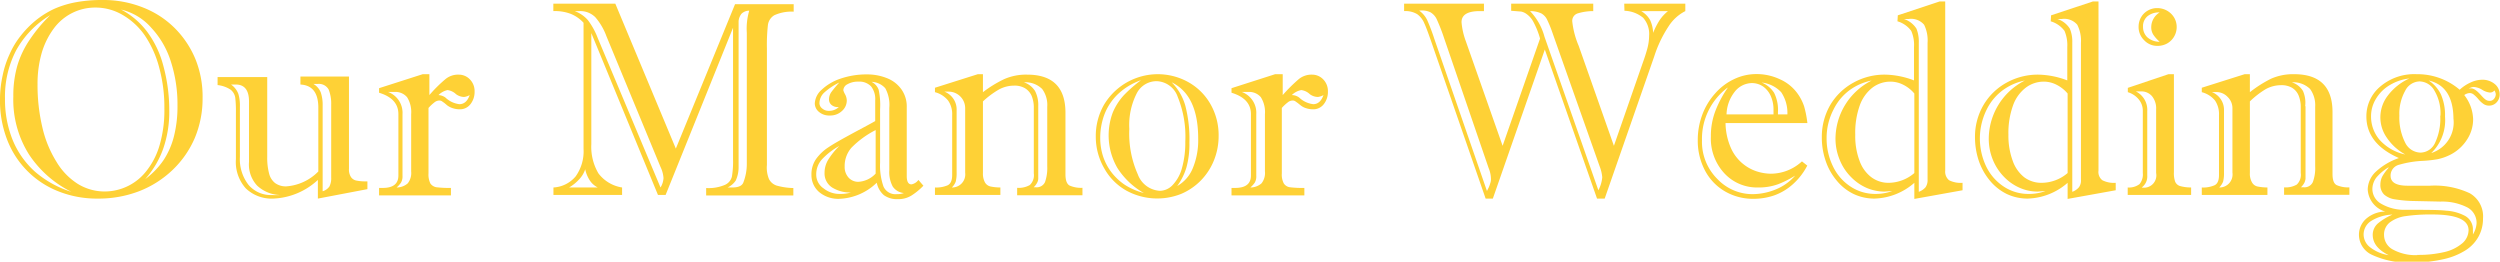 <svg id="Layer_1" data-name="Layer 1" xmlns="http://www.w3.org/2000/svg" viewBox="0 0 225.09 23.56"><defs><style>.cls-1{fill:#fed136;}</style></defs><title>navbar-logo</title><path class="cls-1" d="M1.76,20.75A10,10,0,0,1,2,18.66a8.44,8.44,0,0,1,.61-1.88,7.51,7.51,0,0,1,1-1.67,8.77,8.77,0,0,1,1.34-1.38,8,8,0,0,1,1.71-1.07,8.78,8.78,0,0,1,2-.6,12.86,12.86,0,0,1,2.29-.19,9.67,9.67,0,0,1,3.75.7,8.29,8.29,0,0,1,2.89,1.93,8.54,8.54,0,0,1,1.82,2.83A9,9,0,0,1,20,20.72a9.16,9.16,0,0,1-.7,3.57,8.75,8.75,0,0,1-2,2.88,9.13,9.13,0,0,1-3,1.91,10.17,10.17,0,0,1-3.73.67A9.34,9.34,0,0,1,7,29.09a8.1,8.1,0,0,1-4.63-4.73A9.77,9.77,0,0,1,1.76,20.75Zm4.53-7.52a8.45,8.45,0,0,0-3.08,3.18,9,9,0,0,0-1,4.36,9.72,9.72,0,0,0,.68,3.68,7.81,7.81,0,0,0,2,2.86,9.19,9.19,0,0,0,3.29,1.83,9.8,9.8,0,0,1-3.8-3.35,9.24,9.24,0,0,1-1.42-5.24,9.74,9.74,0,0,1,.37-2.8,8.43,8.43,0,0,1,1.13-2.34A13.57,13.57,0,0,1,6.29,13.23ZM5.14,19.45a16.48,16.48,0,0,0,.44,3.91,10.08,10.08,0,0,0,1.26,3.07,5.93,5.93,0,0,0,1.93,2,4.6,4.6,0,0,0,2.41.68A4.77,4.77,0,0,0,15,27.19a6.72,6.72,0,0,0,1.15-2.32,11.19,11.19,0,0,0,.41-3.22,13.66,13.66,0,0,0-.47-3.71,9.39,9.39,0,0,0-1.3-2.89,6.24,6.24,0,0,0-2-1.84,4.82,4.82,0,0,0-2.45-.66A4.63,4.63,0,0,0,6.6,14.44a7,7,0,0,0-1.08,2.18A10,10,0,0,0,5.14,19.45Zm7.52-6.72a7,7,0,0,1,2.35,2,8.89,8.89,0,0,1,1.46,3.08A15.18,15.18,0,0,1,17,21.77a10.1,10.1,0,0,1-.56,3.53A8.31,8.31,0,0,1,14.83,28a7.1,7.1,0,0,0,1.66-1.72,7,7,0,0,0,.94-2.17,10.93,10.93,0,0,0,.31-2.74,12.56,12.56,0,0,0-.61-4,7.91,7.91,0,0,0-1.75-3A5.23,5.23,0,0,0,12.66,12.73Z" transform="translate(-1.76 -11.87)"/><path class="cls-1" d="M28.81,19.48v-.72h4.37v8.31a1.24,1.24,0,0,0,.18.74.76.76,0,0,0,.5.32,4,4,0,0,0,.87.07h.11v.7l-4.46.85V28.07a6.26,6.26,0,0,1-4,1.68,3.36,3.36,0,0,1-2.49-.92A3.56,3.56,0,0,1,23,26.2V22a10.46,10.46,0,0,0-.06-1.35,1.14,1.14,0,0,0-.41-.7,2.61,2.61,0,0,0-1.18-.42v-.72h4.47V26a5.53,5.53,0,0,0,.17,1.5,1.56,1.56,0,0,0,.55.86,1.63,1.63,0,0,0,1,.29,4.49,4.49,0,0,0,2.88-1.34V21.43C30.38,20.19,29.86,19.54,28.81,19.48Zm-4.63,7V21c0-1-.4-1.52-1.19-1.52l-.21,0-.22,0a1.81,1.81,0,0,1,.66.84,3.66,3.66,0,0,1,.14,1.13V26a3.76,3.76,0,0,0,.78,2.52,2.63,2.63,0,0,0,2.12.91,6,6,0,0,0,.75,0,3.17,3.17,0,0,1-2.1-.85A2.79,2.79,0,0,1,24.18,26.45Zm7.4,1.4V21.29a3.43,3.43,0,0,0-.23-1.36,1,1,0,0,0-1-.5l-.18,0-.19,0a1.55,1.55,0,0,1,.66.76,3.45,3.45,0,0,1,.17,1.17v7.73a1.13,1.13,0,0,0,.61-.43A1.64,1.64,0,0,0,31.58,27.85Z" transform="translate(-1.76 -11.87)"/><path class="cls-1" d="M40.42,18.55v1.88A12.65,12.65,0,0,1,41.86,19a1.79,1.79,0,0,1,1.21-.41,1.38,1.38,0,0,1,1,.43,1.5,1.5,0,0,1,.42,1.09,1.77,1.77,0,0,1-.38,1.15,1.19,1.19,0,0,1-1,.45,2,2,0,0,1-.56-.09,1.69,1.69,0,0,1-.52-.26l-.25-.21-.24-.17a.44.44,0,0,0-.23-.06.72.72,0,0,0-.45.18,3.72,3.72,0,0,0-.52.49v5.9a1.81,1.81,0,0,0,.17.9.83.83,0,0,0,.55.34,9.57,9.57,0,0,0,1.3.06v.67H35.89v-.67h.33c.94,0,1.41-.37,1.41-1.12V22.15c0-.94-.58-1.58-1.74-1.93v-.41l3.93-1.26ZM38,22.15V27.7a1.11,1.11,0,0,1-.14.62,2.44,2.44,0,0,1-.39.43,1.52,1.52,0,0,0,1-.37,1.5,1.5,0,0,0,.31-1.08V22.15a2.5,2.5,0,0,0-.37-1.53,1.38,1.38,0,0,0-1.16-.47l-.27,0-.28,0A2,2,0,0,1,38,22.15Zm3.2-1.72a1.16,1.16,0,0,1,.66.22,2.21,2.21,0,0,0,1.26.6c.43,0,.74-.28.93-.82a1.37,1.37,0,0,1-.5.17,1.26,1.26,0,0,1-.73-.25,1.36,1.36,0,0,0-.77-.37A1.65,1.65,0,0,0,41.24,20.43Z" transform="translate(-1.76 -11.87)"/><path class="cls-1" d="M62.61,25.25l5.33-13h5.28v.67a3.74,3.74,0,0,0-1.74.32,1.2,1.2,0,0,0-.58.88,16.09,16.09,0,0,0-.09,2.11V26.73A2.66,2.66,0,0,0,71,28a1.18,1.18,0,0,0,.69.58,6,6,0,0,0,1.5.22v.67H65.34v-.67a3.73,3.73,0,0,0,1.7-.29,1.1,1.1,0,0,0,.62-.75,8.11,8.11,0,0,0,.1-1.56V14.37L61.69,29.42H61L55,14.85v10a4.71,4.71,0,0,0,.64,2.63,3.31,3.31,0,0,0,2.13,1.27v.67H51.59v-.67a2.81,2.81,0,0,0,2-1,3.87,3.87,0,0,0,.71-2.48V13.92a3.14,3.14,0,0,0-1.2-.82,4,4,0,0,0-1.52-.23V12.2h5.58ZM53,28.75h2.58a1.85,1.85,0,0,1-.72-.64,3,3,0,0,1-.41-1,2.37,2.37,0,0,1-.53.89A3.85,3.85,0,0,1,53,28.75Zm.95-15.88h-.45a2.92,2.92,0,0,1,1.19.81,6.45,6.45,0,0,1,.89,1.62l5.65,13.45a1.81,1.81,0,0,0,.27-.85,2.79,2.79,0,0,0-.27-1L56.36,15.13a5.51,5.51,0,0,0-1-1.71A1.91,1.91,0,0,0,53.94,12.87ZM69,26.61V14.83a5.68,5.68,0,0,1,.22-2,1,1,0,0,0-.7.28,1.24,1.24,0,0,0-.26.66c0,.28,0,.73,0,1.34V26.92A2.82,2.82,0,0,1,68,28.13a1.8,1.8,0,0,1-.73.62h.43q.84,0,1-.48A4.6,4.6,0,0,0,69,26.61Z" transform="translate(-1.76 -11.87)"/><path class="cls-1" d="M77.69,20a1.66,1.66,0,0,0,.15.35,1.21,1.21,0,0,1,.16.57,1.25,1.25,0,0,1-.43.94,1.53,1.53,0,0,1-1.08.41,1.43,1.43,0,0,1-1-.33,1,1,0,0,1-.37-.75,1.76,1.76,0,0,1,.62-1.24,4.56,4.56,0,0,1,1.7-1,7.2,7.2,0,0,1,2.38-.38,4.74,4.74,0,0,1,1.78.33,2.87,2.87,0,0,1,1.31,1,2.66,2.66,0,0,1,.49,1.62v6.2c0,.5.14.75.43.75a1,1,0,0,0,.62-.4l.45.52a5.74,5.74,0,0,1-1.1.9,2.23,2.23,0,0,1-1.2.31,2,2,0,0,1-1.26-.36,2,2,0,0,1-.64-1.12,5.12,5.12,0,0,1-3.33,1.45,2.69,2.69,0,0,1-1.86-.61,2,2,0,0,1-.69-1.55,2.39,2.39,0,0,1,.42-1.43,4.15,4.15,0,0,1,1.11-1.05c.46-.31,1.14-.69,2-1.16s1.64-.87,2.21-1.2V20.9a1.83,1.83,0,0,0-.37-1.25,1.45,1.45,0,0,0-1.14-.43,1.89,1.89,0,0,0-1,.24A.64.64,0,0,0,77.69,20Zm.77,9.2a3.11,3.11,0,0,1-1.78-.45A1.5,1.5,0,0,1,76,27.42a2.25,2.25,0,0,1,.33-1.17,6.63,6.63,0,0,1,1-1.24,6.23,6.23,0,0,0-1.53,1.17,2,2,0,0,0-.55,1.41,1.49,1.49,0,0,0,.66,1.24,2.28,2.28,0,0,0,1.42.5A3.48,3.48,0,0,0,78.46,29.18Zm-1.15-7.7a.86.86,0,0,1-.67-.17.63.63,0,0,1-.24-.49,1.16,1.16,0,0,1,.21-.68,10.75,10.75,0,0,1,.72-.86,5.65,5.65,0,0,0-1.33.88,1.32,1.32,0,0,0-.46,1,.62.62,0,0,0,.25.46.87.87,0,0,0,.59.21A1.25,1.25,0,0,0,77.31,21.48Zm3.29,6V23.58a8.38,8.38,0,0,0-2.18,1.59,2.5,2.5,0,0,0-.61,1.7,1.41,1.41,0,0,0,.36,1,1.17,1.17,0,0,0,.86.37A2.3,2.3,0,0,0,80.6,27.5ZM81,21.7v4.82a5.73,5.73,0,0,0,.3,2.13,1.17,1.17,0,0,0,1.2.7,1.62,1.62,0,0,0,.64-.1,1.37,1.37,0,0,1-1-.58,2.78,2.78,0,0,1-.31-1.49v-5.6a3.12,3.12,0,0,0-.36-1.76,1.72,1.72,0,0,0-1.24-.58,1.27,1.27,0,0,1,.64.71A6.55,6.55,0,0,1,81,21.7Z" transform="translate(-1.76 -11.87)"/><path class="cls-1" d="M90.26,18.55v1.62A10.74,10.74,0,0,1,92.16,19a4.88,4.88,0,0,1,2.08-.41q3.45,0,3.45,3.43v5.56c0,.53.13.87.38,1a2.61,2.61,0,0,0,1.15.2v.67H93.34v-.67a2,2,0,0,0,1.14-.25,1.21,1.21,0,0,0,.36-1.05v-5.9a2.72,2.72,0,0,0-.2-1.09,1.53,1.53,0,0,0-.6-.68,1.86,1.86,0,0,0-1-.23,2.83,2.83,0,0,0-1.36.36A7.86,7.86,0,0,0,90.26,21v6.45a1.64,1.64,0,0,0,.18.84.77.77,0,0,0,.5.37,4.43,4.43,0,0,0,.89.09v.67H85.94v-.67a2.58,2.58,0,0,0,1.15-.2c.26-.13.4-.44.4-.92V22.22a2.11,2.11,0,0,0-.37-1.3,2.24,2.24,0,0,0-1.18-.75v-.4l3.86-1.22Zm-2.37,3.27v5.6a3,3,0,0,1-.08.8,1.46,1.46,0,0,1-.35.53,1.18,1.18,0,0,0,1.2-1.33V21.6a1.49,1.49,0,0,0-1.44-1.48l-.22,0-.21,0A1.72,1.72,0,0,1,87.89,21.82Zm7.35-.39v6c0,.25,0,.43,0,.55a.83.83,0,0,1-.1.34,1.5,1.5,0,0,1-.31.41H95a.82.82,0,0,0,.85-.47,3.83,3.83,0,0,0,.2-1.41V21.48a2.42,2.42,0,0,0-.46-1.6,2.15,2.15,0,0,0-1.64-.6,1.9,1.9,0,0,1,1,.78A2.76,2.76,0,0,1,95.24,21.43Z" transform="translate(-1.76 -11.87)"/><path class="cls-1" d="M100.42,24.18a5.66,5.66,0,0,1,.73-2.86,5.64,5.64,0,0,1,7.61-2.05,5.23,5.23,0,0,1,2,2,5.61,5.61,0,0,1,.72,2.82,5.84,5.84,0,0,1-.43,2.24,5.55,5.55,0,0,1-1.2,1.82,5.46,5.46,0,0,1-1.75,1.18,5.81,5.81,0,0,1-4.91-.29,5.16,5.16,0,0,1-2-2A5.68,5.68,0,0,1,100.42,24.18Zm4.33,5.07A6.79,6.79,0,0,1,102.37,27a5.86,5.86,0,0,1-.42-5,5.42,5.42,0,0,1,1-1.56,12.86,12.86,0,0,1,1.54-1.35,5.79,5.79,0,0,0-2.06,1.24,5,5,0,0,0-1.22,1.81,6,6,0,0,0-.39,2.15,5.39,5.39,0,0,0,.25,1.64,4.89,4.89,0,0,0,.76,1.45,5.13,5.13,0,0,0,1.22,1.14A5.85,5.85,0,0,0,104.75,29.25Zm-1.31-5.77a9,9,0,0,0,.76,4.08,2.25,2.25,0,0,0,2,1.49,1.61,1.61,0,0,0,1.13-.51,3.56,3.56,0,0,0,.84-1.5,8.52,8.52,0,0,0,.31-2.44,9.43,9.43,0,0,0-.68-4,2.08,2.08,0,0,0-1.87-1.42,2,2,0,0,0-1.81,1.07A6.26,6.26,0,0,0,103.44,23.48Zm4.31,5.14A3.25,3.25,0,0,0,109.16,27a6.55,6.55,0,0,0,.48-2.66c0-2.59-.79-4.28-2.39-5.06a4.86,4.86,0,0,1,1.23,2.1,12,12,0,0,1,.37,3.34,7.85,7.85,0,0,1-.27,2.23A5.51,5.51,0,0,1,107.75,28.62Z" transform="translate(-1.76 -11.87)"/><path class="cls-1" d="M117.25,18.55v1.88A14.55,14.55,0,0,1,118.69,19a1.81,1.81,0,0,1,1.21-.41,1.38,1.38,0,0,1,1,.43,1.5,1.5,0,0,1,.42,1.09,1.77,1.77,0,0,1-.38,1.15,1.19,1.19,0,0,1-1,.45,2,2,0,0,1-.56-.09,1.52,1.52,0,0,1-.51-.26l-.26-.21-.24-.17a.43.43,0,0,0-.22-.06.72.72,0,0,0-.46.18,3.72,3.72,0,0,0-.52.49v5.9a1.69,1.69,0,0,0,.18.9.79.79,0,0,0,.55.34,9.37,9.37,0,0,0,1.3.06v.67h-6.56v-.67h.33c.94,0,1.42-.37,1.42-1.12V22.15c0-.94-.59-1.58-1.75-1.93v-.41l3.93-1.26Zm-2.38,3.6V27.7a1.11,1.11,0,0,1-.14.62,2.44,2.44,0,0,1-.39.43,1.52,1.52,0,0,0,1-.37,1.5,1.5,0,0,0,.31-1.08V22.15a2.5,2.5,0,0,0-.37-1.53,1.38,1.38,0,0,0-1.16-.47l-.26,0-.29,0A2,2,0,0,1,114.87,22.15Zm3.2-1.72a1.16,1.16,0,0,1,.66.22,2.21,2.21,0,0,0,1.27.6c.42,0,.73-.28.92-.82a1.31,1.31,0,0,1-.5.17,1.26,1.26,0,0,1-.73-.25,1.36,1.36,0,0,0-.77-.37A1.65,1.65,0,0,0,118.07,20.43Z" transform="translate(-1.76 -11.87)"/><path class="cls-1" d="M148,12.2h5.5v.67A3.87,3.87,0,0,0,152,14.23a11,11,0,0,0-1.3,2.72l-4.46,12.8h-.69l-4.7-13.42-4.68,13.42h-.65l-4.65-13.42c-.41-1.2-.7-2-.87-2.36a1.92,1.92,0,0,0-.65-.83,2.06,2.06,0,0,0-1.17-.27V12.2h7.19v.67l-.13,0H135c-1.1,0-1.65.33-1.65,1a6.46,6.46,0,0,0,.39,1.72L137.05,25l3.37-9.66a7.26,7.26,0,0,0-.59-1.48,2,2,0,0,0-.6-.71,1.24,1.24,0,0,0-.52-.24l-.89-.07V12.2h7.39v.67a4.81,4.81,0,0,0-1.38.2.7.7,0,0,0-.51.73A7.7,7.7,0,0,0,143.9,16L147.07,25l2.6-7.48c.16-.44.3-.87.41-1.28a4.52,4.52,0,0,0,.16-1.14,2.19,2.19,0,0,0-.54-1.63,2.76,2.76,0,0,0-1.68-.63ZM130.9,15.37l4.74,13.7c.06-.12.11-.23.16-.32a2.85,2.85,0,0,0,.13-.36A1.09,1.09,0,0,0,136,28a2.66,2.66,0,0,0-.21-1l-4-11.67a16.69,16.69,0,0,0-.66-1.7,1.43,1.43,0,0,0-.59-.66,1.77,1.77,0,0,0-1-.14,2.25,2.25,0,0,1,.72.85A17.31,17.31,0,0,1,130.9,15.37Zm9.92-.19L145.67,29a3,3,0,0,0,.35-1.17,3.55,3.55,0,0,0-.24-1l-4.24-12a10.2,10.2,0,0,0-.51-1.24,1.28,1.28,0,0,0-.51-.52,2.39,2.39,0,0,0-1-.2A5.31,5.31,0,0,1,140.82,15.18Zm11.12-2.31h-2.42a2.09,2.09,0,0,1,.82.83,3,3,0,0,1,.26,1.13,6.89,6.89,0,0,1,.57-1.12A3.62,3.62,0,0,1,151.94,12.87Z" transform="translate(-1.76 -11.87)"/><path class="cls-1" d="M164,26.4l.48.38a5.88,5.88,0,0,1-1.3,1.68,5.07,5.07,0,0,1-1.67,1,5.74,5.74,0,0,1-1.9.31,5,5,0,0,1-2.49-.64,4.71,4.71,0,0,1-1.83-1.87,5.73,5.73,0,0,1-.67-2.77,6.51,6.51,0,0,1,.41-2.3,6,6,0,0,1,1.14-1.89A5.19,5.19,0,0,1,157.88,19a4.62,4.62,0,0,1,2-.46A4.91,4.91,0,0,1,162,19a3.89,3.89,0,0,1,1.58,1.26,4.29,4.29,0,0,1,.62,1.2,9.38,9.38,0,0,1,.29,1.49h-7.37a5.75,5.75,0,0,0,.44,2.14,3.85,3.85,0,0,0,2.31,2.19,4.28,4.28,0,0,0,1.33.23A4.15,4.15,0,0,0,164,26.4Zm-6.71-6.63A5.75,5.75,0,0,0,155,24.51,4.71,4.71,0,0,0,156.4,28a4.35,4.35,0,0,0,3.15,1.35,5.56,5.56,0,0,0,2.08-.42,4.61,4.61,0,0,0,1.76-1.25,9,9,0,0,1-1.52.77,5.12,5.12,0,0,1-1.85.3,4,4,0,0,1-3-1.27,4.6,4.6,0,0,1-1.22-3.31,6.31,6.31,0,0,1,.41-2.32A9.87,9.87,0,0,1,157.32,19.77Zm-.11,2.4h4.26v-.4a3,3,0,0,0-.25-1.26,2.08,2.08,0,0,0-.7-.86,1.8,1.8,0,0,0-1-.3,2,2,0,0,0-1.58.83A3.43,3.43,0,0,0,157.21,22.17Zm4.66,0h.85a3.33,3.33,0,0,0-.56-2,2.85,2.85,0,0,0-1.76-.87,2.39,2.39,0,0,1,1.12.92,3.42,3.42,0,0,1,.35,1.73Z" transform="translate(-1.76 -11.87)"/><path class="cls-1" d="M172.63,13.25,176.4,12h.5V27.23a1,1,0,0,0,.35.87,2.33,2.33,0,0,0,1.21.23V29l-4.34.78V28.33a5.68,5.68,0,0,1-3.59,1.42,4.35,4.35,0,0,1-1.89-.42,4.51,4.51,0,0,1-1.51-1.2,5.44,5.44,0,0,1-1-1.79,6.45,6.45,0,0,1-.34-2.12,5.73,5.73,0,0,1,.76-2.9,5.48,5.48,0,0,1,2.07-2,5.76,5.76,0,0,1,2.9-.73,7.61,7.61,0,0,1,2.57.52v-3a3.16,3.16,0,0,0-.25-1.46,2.35,2.35,0,0,0-1.24-.86Zm-2.35,5.87a5.05,5.05,0,0,0-1.73.69,4.72,4.72,0,0,0-1.69,1.89,5.55,5.55,0,0,0-.64,2.62,5.69,5.69,0,0,0,.56,2.5,4.45,4.45,0,0,0,1.57,1.83,4,4,0,0,0,2.26.68,4.29,4.29,0,0,0,1.52-.26l-.71.05a4.12,4.12,0,0,1-1.59-.33,4.48,4.48,0,0,1-1.43-1,4.61,4.61,0,0,1-1-1.53,5,5,0,0,1-.38-1.94A5.9,5.9,0,0,1,170.28,19.12Zm3.84,8.33V20.29a3.12,3.12,0,0,0-1-.79,2.57,2.57,0,0,0-1.16-.28,2.69,2.69,0,0,0-1.6.53,3.53,3.53,0,0,0-1.15,1.6A7.29,7.29,0,0,0,168.8,24a6.29,6.29,0,0,0,.38,2.33,3.18,3.18,0,0,0,1.06,1.49,2.56,2.56,0,0,0,1.56.51A3.6,3.6,0,0,0,174.12,27.45Zm-.52-13.87h-.42a2.12,2.12,0,0,1,1.13.87,3.13,3.13,0,0,1,.21,1.25V29.14a1.46,1.46,0,0,0,.6-.4,1.09,1.09,0,0,0,.19-.69V15.73A3.18,3.18,0,0,0,175,14.1,1.54,1.54,0,0,0,173.6,13.58Z" transform="translate(-1.76 -11.87)"/><path class="cls-1" d="M186.43,13.25,190.2,12h.5V27.23a.94.94,0,0,0,.35.87,2.31,2.31,0,0,0,1.2.23V29l-4.33.78V28.33a5.7,5.7,0,0,1-3.59,1.42,4.36,4.36,0,0,1-1.9-.42,4.61,4.61,0,0,1-1.51-1.2,5.63,5.63,0,0,1-1-1.79,6.73,6.73,0,0,1-.34-2.12,5.64,5.64,0,0,1,.77-2.9,5.45,5.45,0,0,1,2.06-2,5.79,5.79,0,0,1,2.9-.73,7.62,7.62,0,0,1,2.58.52v-3a3.3,3.3,0,0,0-.25-1.46,2.4,2.4,0,0,0-1.24-.86Zm-2.36,5.87a5,5,0,0,0-1.72.69,4.74,4.74,0,0,0-1.7,1.89,5.86,5.86,0,0,0-.08,5.12,4.53,4.53,0,0,0,1.57,1.83,4,4,0,0,0,2.26.68,4.3,4.3,0,0,0,1.53-.26l-.71.05a4,4,0,0,1-1.59-.33,4.41,4.41,0,0,1-1.44-1,4.77,4.77,0,0,1-1-1.53,5,5,0,0,1-.37-1.94A5.91,5.91,0,0,1,184.07,19.12Zm3.85,8.33V20.29a3.15,3.15,0,0,0-1-.79,2.53,2.53,0,0,0-1.15-.28,2.69,2.69,0,0,0-1.6.53,3.47,3.47,0,0,0-1.16,1.6,7.29,7.29,0,0,0-.42,2.65,6.5,6.5,0,0,0,.38,2.33A3.25,3.25,0,0,0,184,27.82a2.57,2.57,0,0,0,1.57.51A3.62,3.62,0,0,0,187.92,27.45Zm-.53-13.87H187a2.09,2.09,0,0,1,1.12.87,3,3,0,0,1,.22,1.25V29.14a1.42,1.42,0,0,0,.59-.4,1,1,0,0,0,.19-.69V15.73a3.18,3.18,0,0,0-.33-1.63A1.54,1.54,0,0,0,187.39,13.58Z" transform="translate(-1.76 -11.87)"/><path class="cls-1" d="M197.49,18.55v8.82a2.32,2.32,0,0,0,.11.85.7.7,0,0,0,.44.4,3.72,3.72,0,0,0,1,.13v.67h-5.71v-.67a1.58,1.58,0,0,0,1.06-.3,1.34,1.34,0,0,0,.3-1V21.84a1.58,1.58,0,0,0-.35-1,2,2,0,0,0-1-.67v-.39L197,18.55Zm-2.4,3.33v5.8a1.22,1.22,0,0,1-.5,1.07,1.11,1.11,0,0,0,1.3-1.3V21.72a1.74,1.74,0,0,0-.38-1.2,1.26,1.26,0,0,0-1-.42l-.45,0A1.85,1.85,0,0,1,195.09,21.88ZM196,12.6a1.77,1.77,0,0,1,.87.23,1.73,1.73,0,0,1,.64.62,1.67,1.67,0,0,1,.23.85,1.7,1.7,0,0,1-.23.86,1.68,1.68,0,0,1-.64.63A1.77,1.77,0,0,1,196,16a1.6,1.6,0,0,1-1.19-.51,1.65,1.65,0,0,1-.5-1.21,1.71,1.71,0,0,1,.22-.85,1.63,1.63,0,0,1,.63-.62A1.66,1.66,0,0,1,196,12.6Zm.21.39a1.62,1.62,0,0,0-1.11.35,1.17,1.17,0,0,0-.39.94,1.27,1.27,0,0,0,.38.94,1.63,1.63,0,0,0,1.12.41,3.1,3.1,0,0,1-.57-.63,1.23,1.23,0,0,1-.19-.7A1.56,1.56,0,0,1,196.19,13Z" transform="translate(-1.76 -11.87)"/><path class="cls-1" d="M204.33,18.55v1.62a11.11,11.11,0,0,1,1.9-1.21,4.91,4.91,0,0,1,2.08-.41q3.47,0,3.46,3.43v5.56c0,.53.12.87.38,1a2.56,2.56,0,0,0,1.14.2v.67h-5.88v-.67a2,2,0,0,0,1.14-.25,1.21,1.21,0,0,0,.36-1.05v-5.9a2.72,2.72,0,0,0-.2-1.09,1.46,1.46,0,0,0-.59-.68,1.88,1.88,0,0,0-1-.23,2.86,2.86,0,0,0-1.37.36A7.86,7.86,0,0,0,204.33,21v6.45a1.54,1.54,0,0,0,.19.84.75.75,0,0,0,.49.37,4.64,4.64,0,0,0,.9.09v.67H200v-.67a2.55,2.55,0,0,0,1.15-.2c.27-.13.4-.44.4-.92V22.22a2.17,2.17,0,0,0-.36-1.3,2.27,2.27,0,0,0-1.19-.75v-.4l3.86-1.22ZM202,21.82v5.6a3,3,0,0,1-.08.8,1.61,1.61,0,0,1-.35.53,1.17,1.17,0,0,0,1.19-1.33V21.6a1.4,1.4,0,0,0-.43-1,1.38,1.38,0,0,0-1-.44l-.22,0-.2,0A1.72,1.72,0,0,1,202,21.82Zm7.34-.39v6c0,.25,0,.43,0,.55a1.33,1.33,0,0,1-.1.34,1.75,1.75,0,0,1-.31.41h.23a.82.82,0,0,0,.84-.47,3.6,3.6,0,0,0,.21-1.41V21.48a2.48,2.48,0,0,0-.46-1.6,2.17,2.17,0,0,0-1.64-.6,1.83,1.83,0,0,1,1,.78A2.66,2.66,0,0,1,209.31,21.43Z" transform="translate(-1.76 -11.87)"/><path class="cls-1" d="M214.82,22.37a3.48,3.48,0,0,1,1.24-2.7,4.72,4.72,0,0,1,3.29-1.12,5.85,5.85,0,0,1,3.87,1.4,3.57,3.57,0,0,1,1-.66,2.49,2.49,0,0,1,1-.24,1.73,1.73,0,0,1,1.15.38,1.19,1.19,0,0,1,.45.95,1,1,0,0,1-.27.7.91.91,0,0,1-.7.3.86.86,0,0,1-.47-.14,2.23,2.23,0,0,1-.47-.43,2.74,2.74,0,0,0-.42-.42.55.55,0,0,0-.39-.14.9.9,0,0,0-.47.18,3.67,3.67,0,0,1,.8,2.17,3.33,3.33,0,0,1-.55,1.84,3.86,3.86,0,0,1-1.5,1.36,4.62,4.62,0,0,1-1.18.41,10.83,10.83,0,0,1-1.25.14,9.13,9.13,0,0,0-2.17.35,1,1,0,0,0-.78,1c0,.59.51.89,1.52.89l.92,0h1.11a7.44,7.44,0,0,1,3.58.68,2.4,2.4,0,0,1,1.19,2.28,3.32,3.32,0,0,1-.38,1.58,3.4,3.4,0,0,1-1.15,1.25,6.18,6.18,0,0,1-2,.82,12.07,12.07,0,0,1-2.84.3,7.64,7.64,0,0,1-3.59-.67A2,2,0,0,1,214.15,33a1.92,1.92,0,0,1,.6-1.39,2.63,2.63,0,0,1,1.77-.69,2.2,2.2,0,0,1-1.58-2,2.25,2.25,0,0,1,.73-1.59,5.78,5.78,0,0,1,2.08-1.23Q214.83,24.82,214.82,22.37Zm2,12.47c-1-.5-1.43-1.11-1.43-1.84a1.37,1.37,0,0,1,.45-1,5.5,5.5,0,0,1,1.33-.81,3.9,3.9,0,0,0-1.93.58,1.44,1.44,0,0,0-.67,1.22,1.46,1.46,0,0,0,.58,1.14A3.6,3.6,0,0,0,216.8,34.84Zm1.9-15.91a4.42,4.42,0,0,0-1.81.61,3.53,3.53,0,0,0-1.23,1.23,3,3,0,0,0-.44,1.57,3.22,3.22,0,0,0,.77,2.12,4.27,4.27,0,0,0,2.31,1.32,4.77,4.77,0,0,1-1.68-1.54,3.19,3.19,0,0,1,.1-3.75A5,5,0,0,1,218.7,18.93Zm-1.9,8a4.33,4.33,0,0,0-1.09.91,1.73,1.73,0,0,0-.37,1.09,1.53,1.53,0,0,0,.82,1.3,4.1,4.1,0,0,0,2.16.53c1.82,0,3,0,3.66.08a4.09,4.09,0,0,1,1.67.45,1.38,1.38,0,0,1,.74,1.31,3.57,3.57,0,0,1,0,.38,2.15,2.15,0,0,0,.33-1,1.57,1.57,0,0,0-.82-1.43,5,5,0,0,0-2.43-.53l-2.3-.05a11.7,11.7,0,0,1-1.78-.15,1.87,1.87,0,0,1-1-.44,1.21,1.21,0,0,1-.33-.91,1.61,1.61,0,0,1,.19-.75A4.92,4.92,0,0,1,216.8,27Zm2.6,7.89a10.19,10.19,0,0,0,2.44-.26,3.81,3.81,0,0,0,1.6-.79,1.59,1.59,0,0,0,.56-1.17c0-.95-1.1-1.42-3.28-1.42a15.6,15.6,0,0,0-2.4.15,3,3,0,0,0-1.43.58,1.38,1.38,0,0,0-.5,1.12,1.49,1.49,0,0,0,.8,1.31A4.26,4.26,0,0,0,219.4,34.84Zm2.07-12.54a4,4,0,0,0-.55-2.26,1.57,1.57,0,0,0-1.33-.82,1.49,1.49,0,0,0-1.3.85,4.21,4.21,0,0,0-.52,2.23,5,5,0,0,0,.52,2.43,1.57,1.57,0,0,0,1.4.9,1.47,1.47,0,0,0,1.29-.87A5.08,5.08,0,0,0,221.47,22.3Zm-1.12-3.2a3.15,3.15,0,0,1,1.16,1.29,4.66,4.66,0,0,1,.37,2,4.09,4.09,0,0,1-1.24,3.28,2.89,2.89,0,0,0,2-3.1C222.64,20.57,221.88,19.42,220.35,19.1Zm6,.9a.49.49,0,0,1-.45.22,1.58,1.58,0,0,1-.68-.25,1.63,1.63,0,0,0-.76-.25.69.69,0,0,0-.24.05l-.21.08.24,0c.22,0,.5.2.86.6s.52.52.77.52a.48.48,0,0,0,.42-.19.67.67,0,0,0,.15-.41A.75.75,0,0,0,226.34,20Z" transform="translate(-1.76 -11.87)"/></svg>